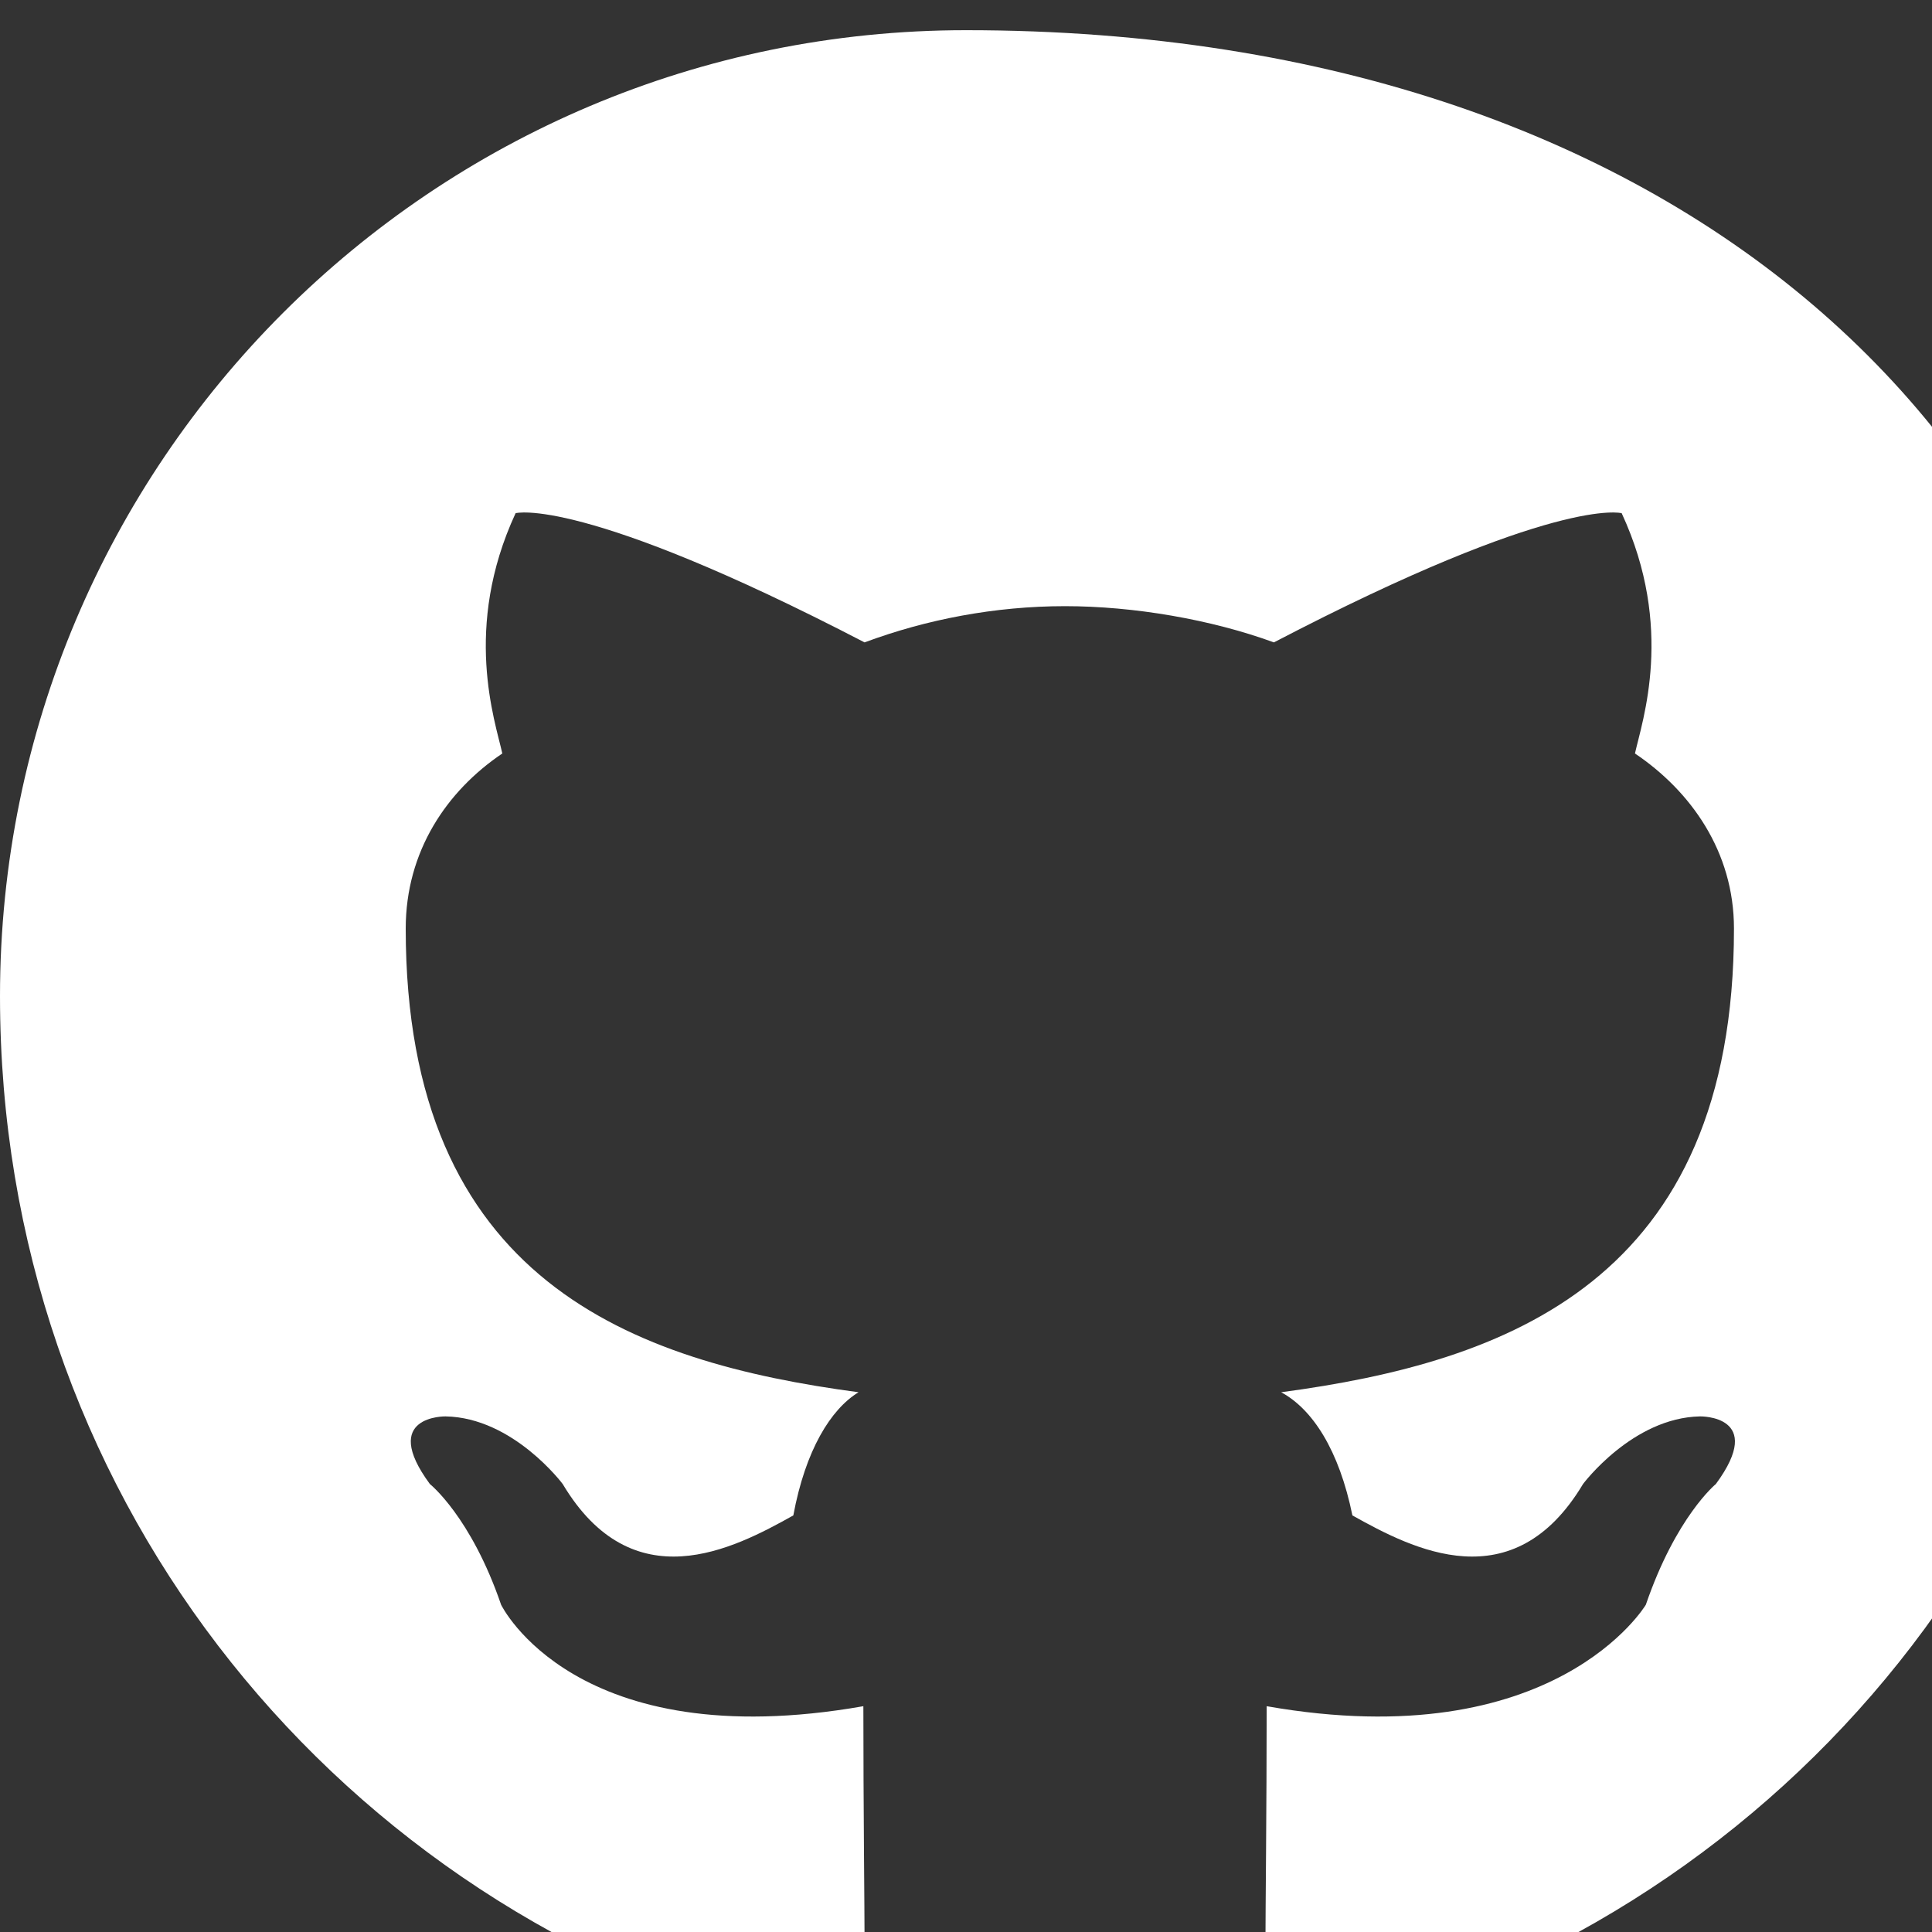 <svg width="25" height="25" viewBox="0 0 16 16" fill="none" xmlns="http://www.w3.org/2000/svg">
    <rect x="0" y="0" width="16" height="16" fill="#333333" stroke="none"/>
    <path d="M8 0.25C3.58 0.25 0 3.83 0 8.25C0 12.33 2.69 15.68 6.38 16.75C6.88 16.83 7.16 16.43 7.16 16.09C7.16 15.82 7.15 14.97 7.15 14.13C4.76 14.55 4.15 13.29 4.15 13.29C3.9 12.56 3.56 12.29 3.56 12.29C3.14 11.72 3.69 11.73 3.69 11.73C4.25 11.74 4.66 12.29 4.66 12.29C5.24 13.26 6.07 12.83 6.57 12.55C6.67 12.01 6.88 11.67 7.11 11.53C5.24 11.28 3.36 10.61 3.36 7.69C3.36 7.05 3.7 6.55 4.16 6.24C4.1 5.97 3.83 5.2 4.27 4.25C4.27 4.25 4.81 4.1 7.16 5.32C7.67 5.13 8.24 5.02 8.82 5.02C9.39 5.02 10.03 5.13 10.55 5.32C12.89 4.1 13.43 4.25 13.43 4.25C13.87 5.2 13.6 5.97 13.54 6.24C14 6.55 14.36 7.05 14.36 7.69C14.36 10.61 12.48 11.28 10.61 11.53C10.87 11.67 11.09 12.01 11.2 12.55C11.7 12.83 12.53 13.26 13.11 12.29C13.11 12.29 13.52 11.74 14.08 11.73C14.08 11.73 14.63 11.72 14.21 12.29C14.21 12.29 13.88 12.56 13.63 13.29C13.63 13.29 12.88 14.55 10.49 14.13C10.49 14.97 10.48 15.82 10.48 16.09C10.48 16.43 10.76 16.83 11.26 16.75C14.95 15.68 17.64 12.33 17.64 8.25C17.64 3.83 14.06 0.25 8 0.25Z" fill="white"/>
</svg>

